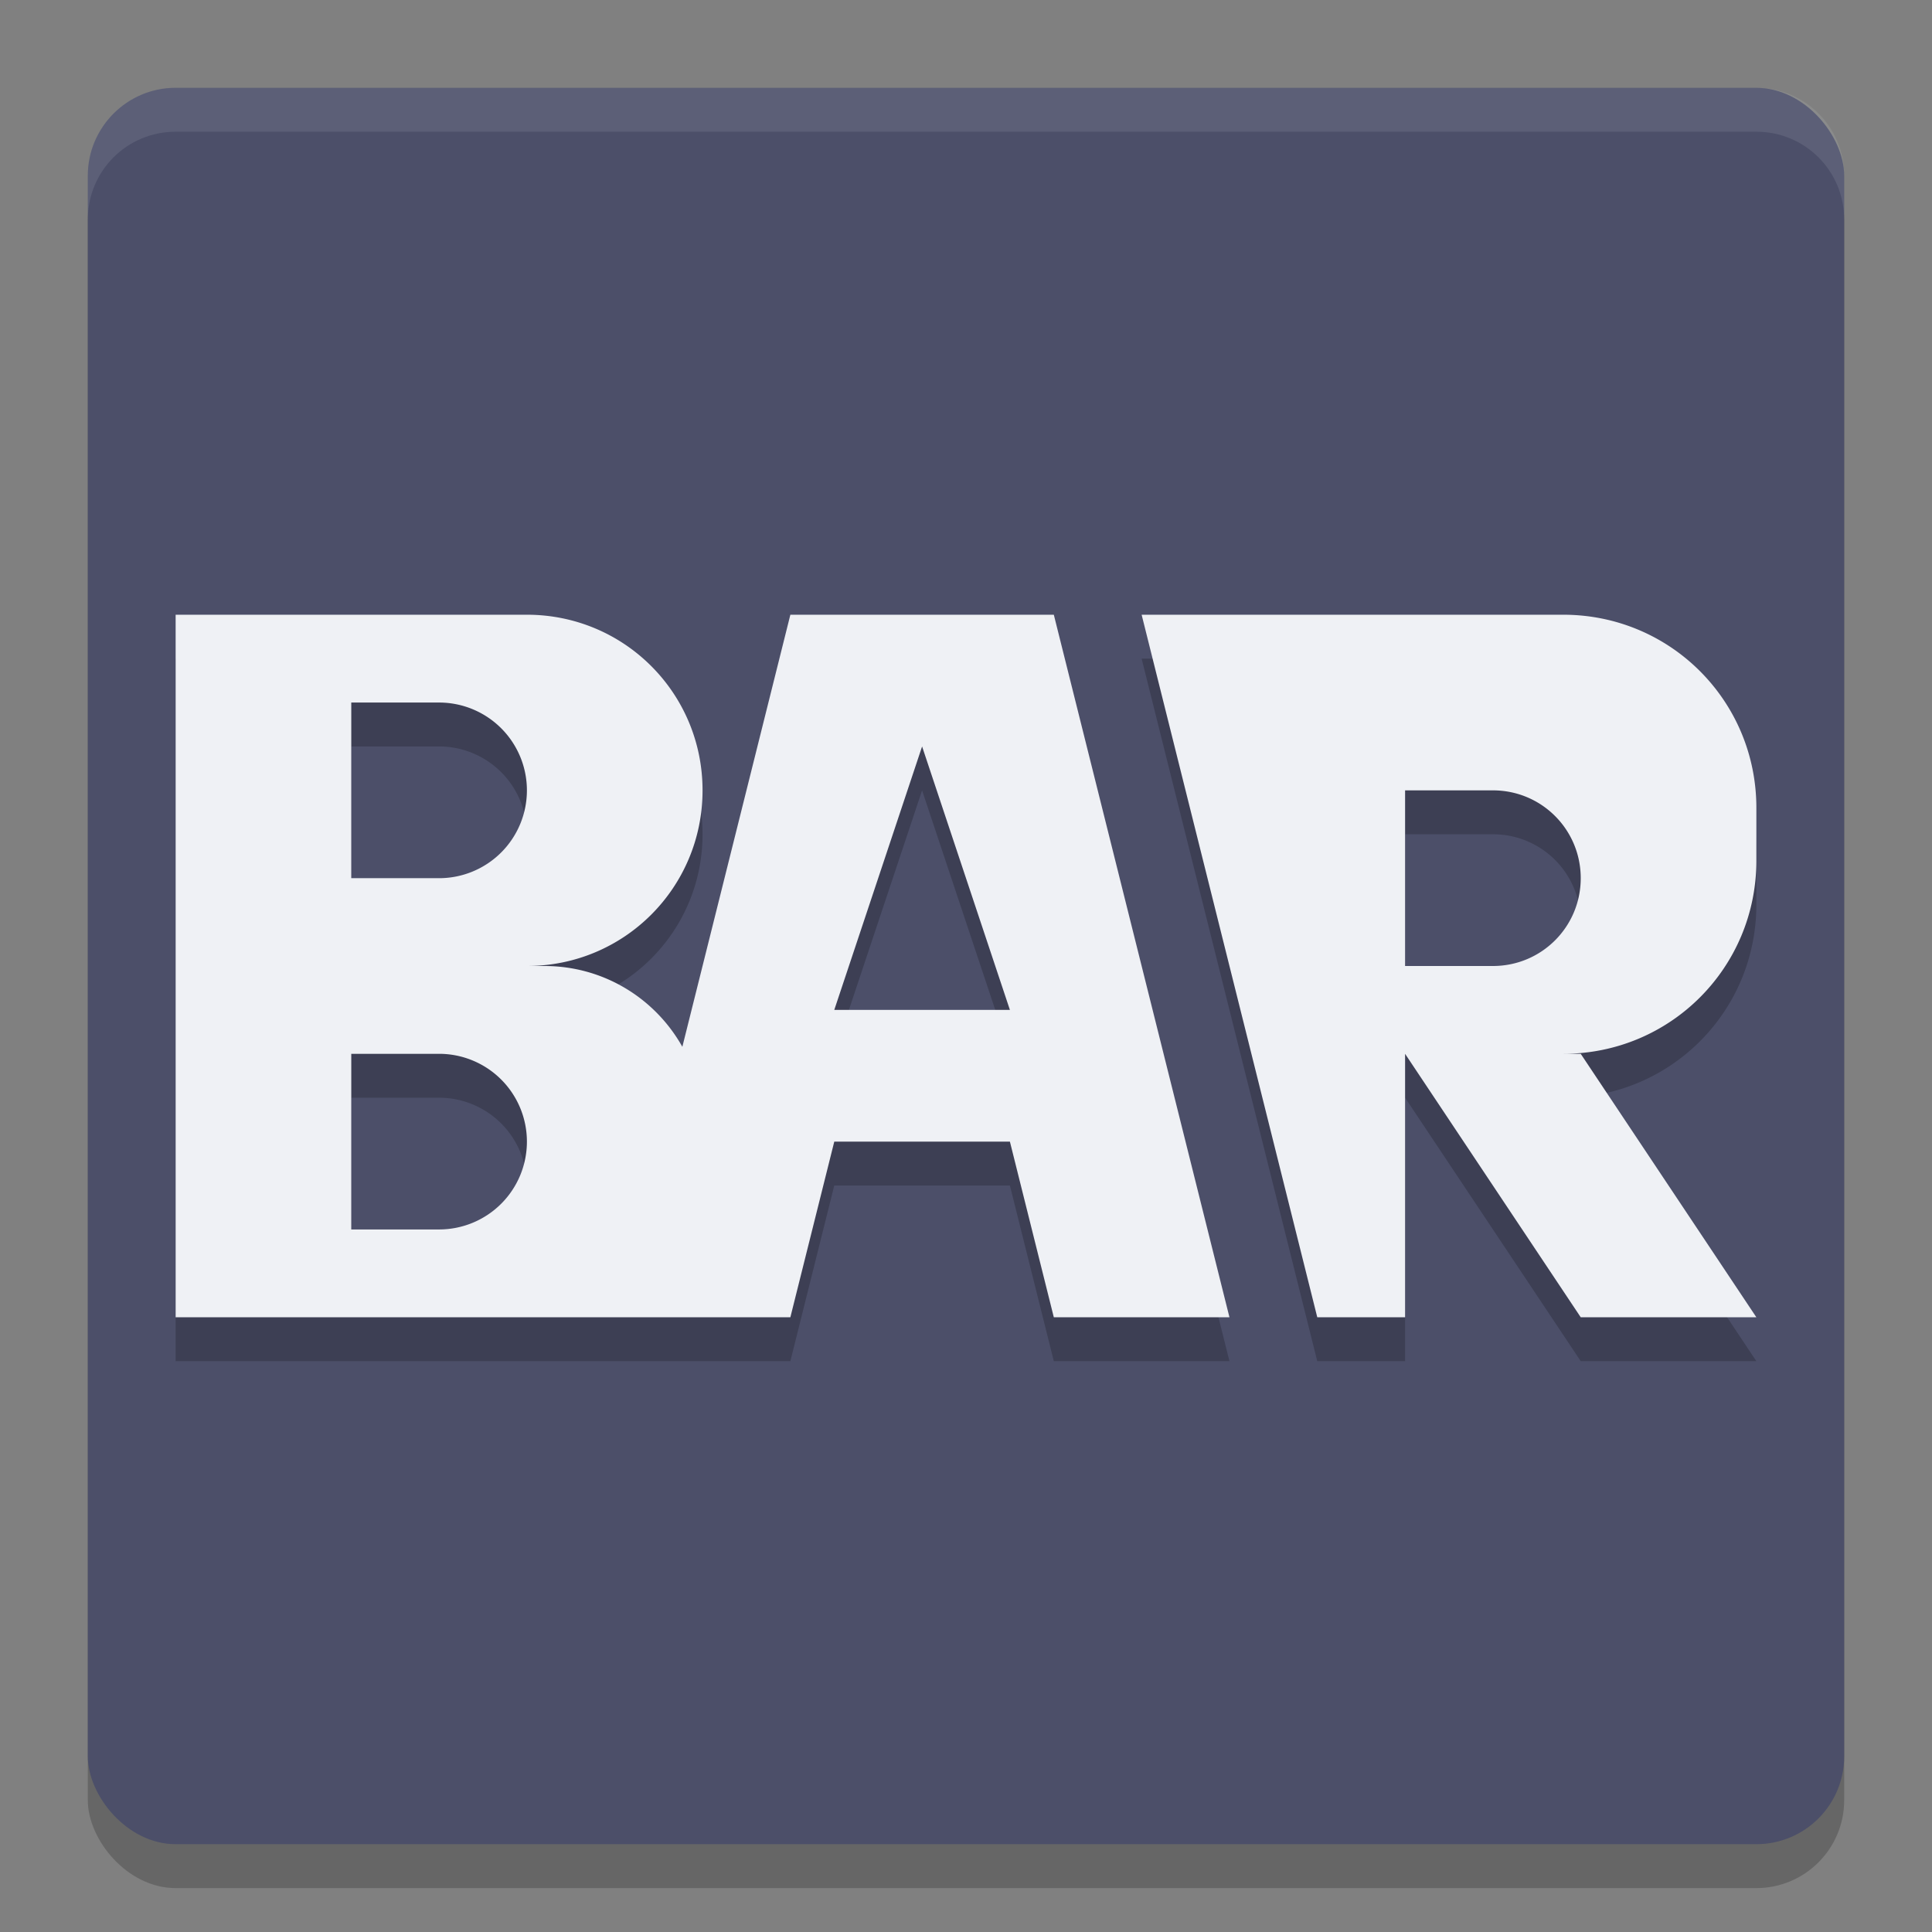 <svg xmlns="http://www.w3.org/2000/svg" width="22" height="22" version="1.1">
 <rect width="100%" height="100%" fill="#808080" stroke="none"/>
 <rect style="opacity:0.2" width="20" height="20" x="1" y="1.5" rx="1" ry="1"/>
 <rect style="fill:#4c4f69" width="20" height="20" x="1" y="1" rx="1" ry="1"/>
 <path style="opacity:0.2" d="M 2,7.5 V 9.5 13.301 13.699 15.5 H 3.801 4 6.199 8 9 l 0.5,-2 h 2 l 0.5,2 h 1 1 l -2,-8 H 11 9 L 7.77,12.42 C 7.462,11.871 6.876,11.5 6.199,11.5 H 6 C 7.108,11.5 8,10.608 8,9.5 8,8.392 7.108,7.5 6,7.5 H 4 Z m 11,0 2,8 h 1 v -3 l 2,3 h 2 l -2,-3 H 17.801 C 19.02,12.5 20,11.52 20,10.301 V 9.699 C 20,8.48 19.02,7.5 17.801,7.5 H 16 Z m -9,1 H 5 A 1,1 0 0 1 6,9.5 1,1 0 0 1 5,10.5 H 4 V 9.5 Z M 10.5,9 11.5,12 h -2 z m 5.5,0.5 h 1 c 0.554,0 1,0.446 1,1 0,0.554 -0.446,1 -1,1 h -1 v -1 z M 4,12.5 h 1 a 1,1 0 0 1 1,1 1,1 0 0 1 -1,1 H 4 v -1 z"/>
 <path style="fill:#eff1f5" d="M 2,7 V 9 12.801 13.199 15 H 3.801 4 6.199 8 9 l 0.5,-2 h 2 l 0.5,2 h 1 1 L 12,7 H 11 9 L 7.77,11.92 C 7.462,11.371 6.876,11 6.199,11 H 6 C 7.108,11 8,10.108 8,9 8,7.892 7.108,7 6,7 H 4 Z m 11,0 2,8 h 1 v -3 l 2,3 h 2 L 18,12 H 17.801 C 19.02,12 20,11.02 20,9.801 V 9.199 C 20,7.98 19.02,7 17.801,7 H 16 Z M 4,8 h 1 a 1,1 0 0 1 1,1 1,1 0 0 1 -1,1 H 4 v -1 z M 10.5,8.5 11.5,11.5 h -2 z m 5.5,0.5 h 1 c 0.554,0 1,0.446 1,1 C 18,10.554 17.554,11 17,11 H 16 V 10 Z M 4,12 h 1 a 1,1 0 0 1 1,1 1,1 0 0 1 -1,1 H 4 v -1 z"/>
 <path style="opacity:0.1;fill:#eff1f5" d="M 2,1 C 1.446,1 1,1.446 1,2 v 0.5 c 0,-0.554 0.446,-1 1,-1 h 18 c 0.554,0 1,0.446 1,1 V 2 C 21,1.446 20.554,1 20,1 Z"/>
</svg>
